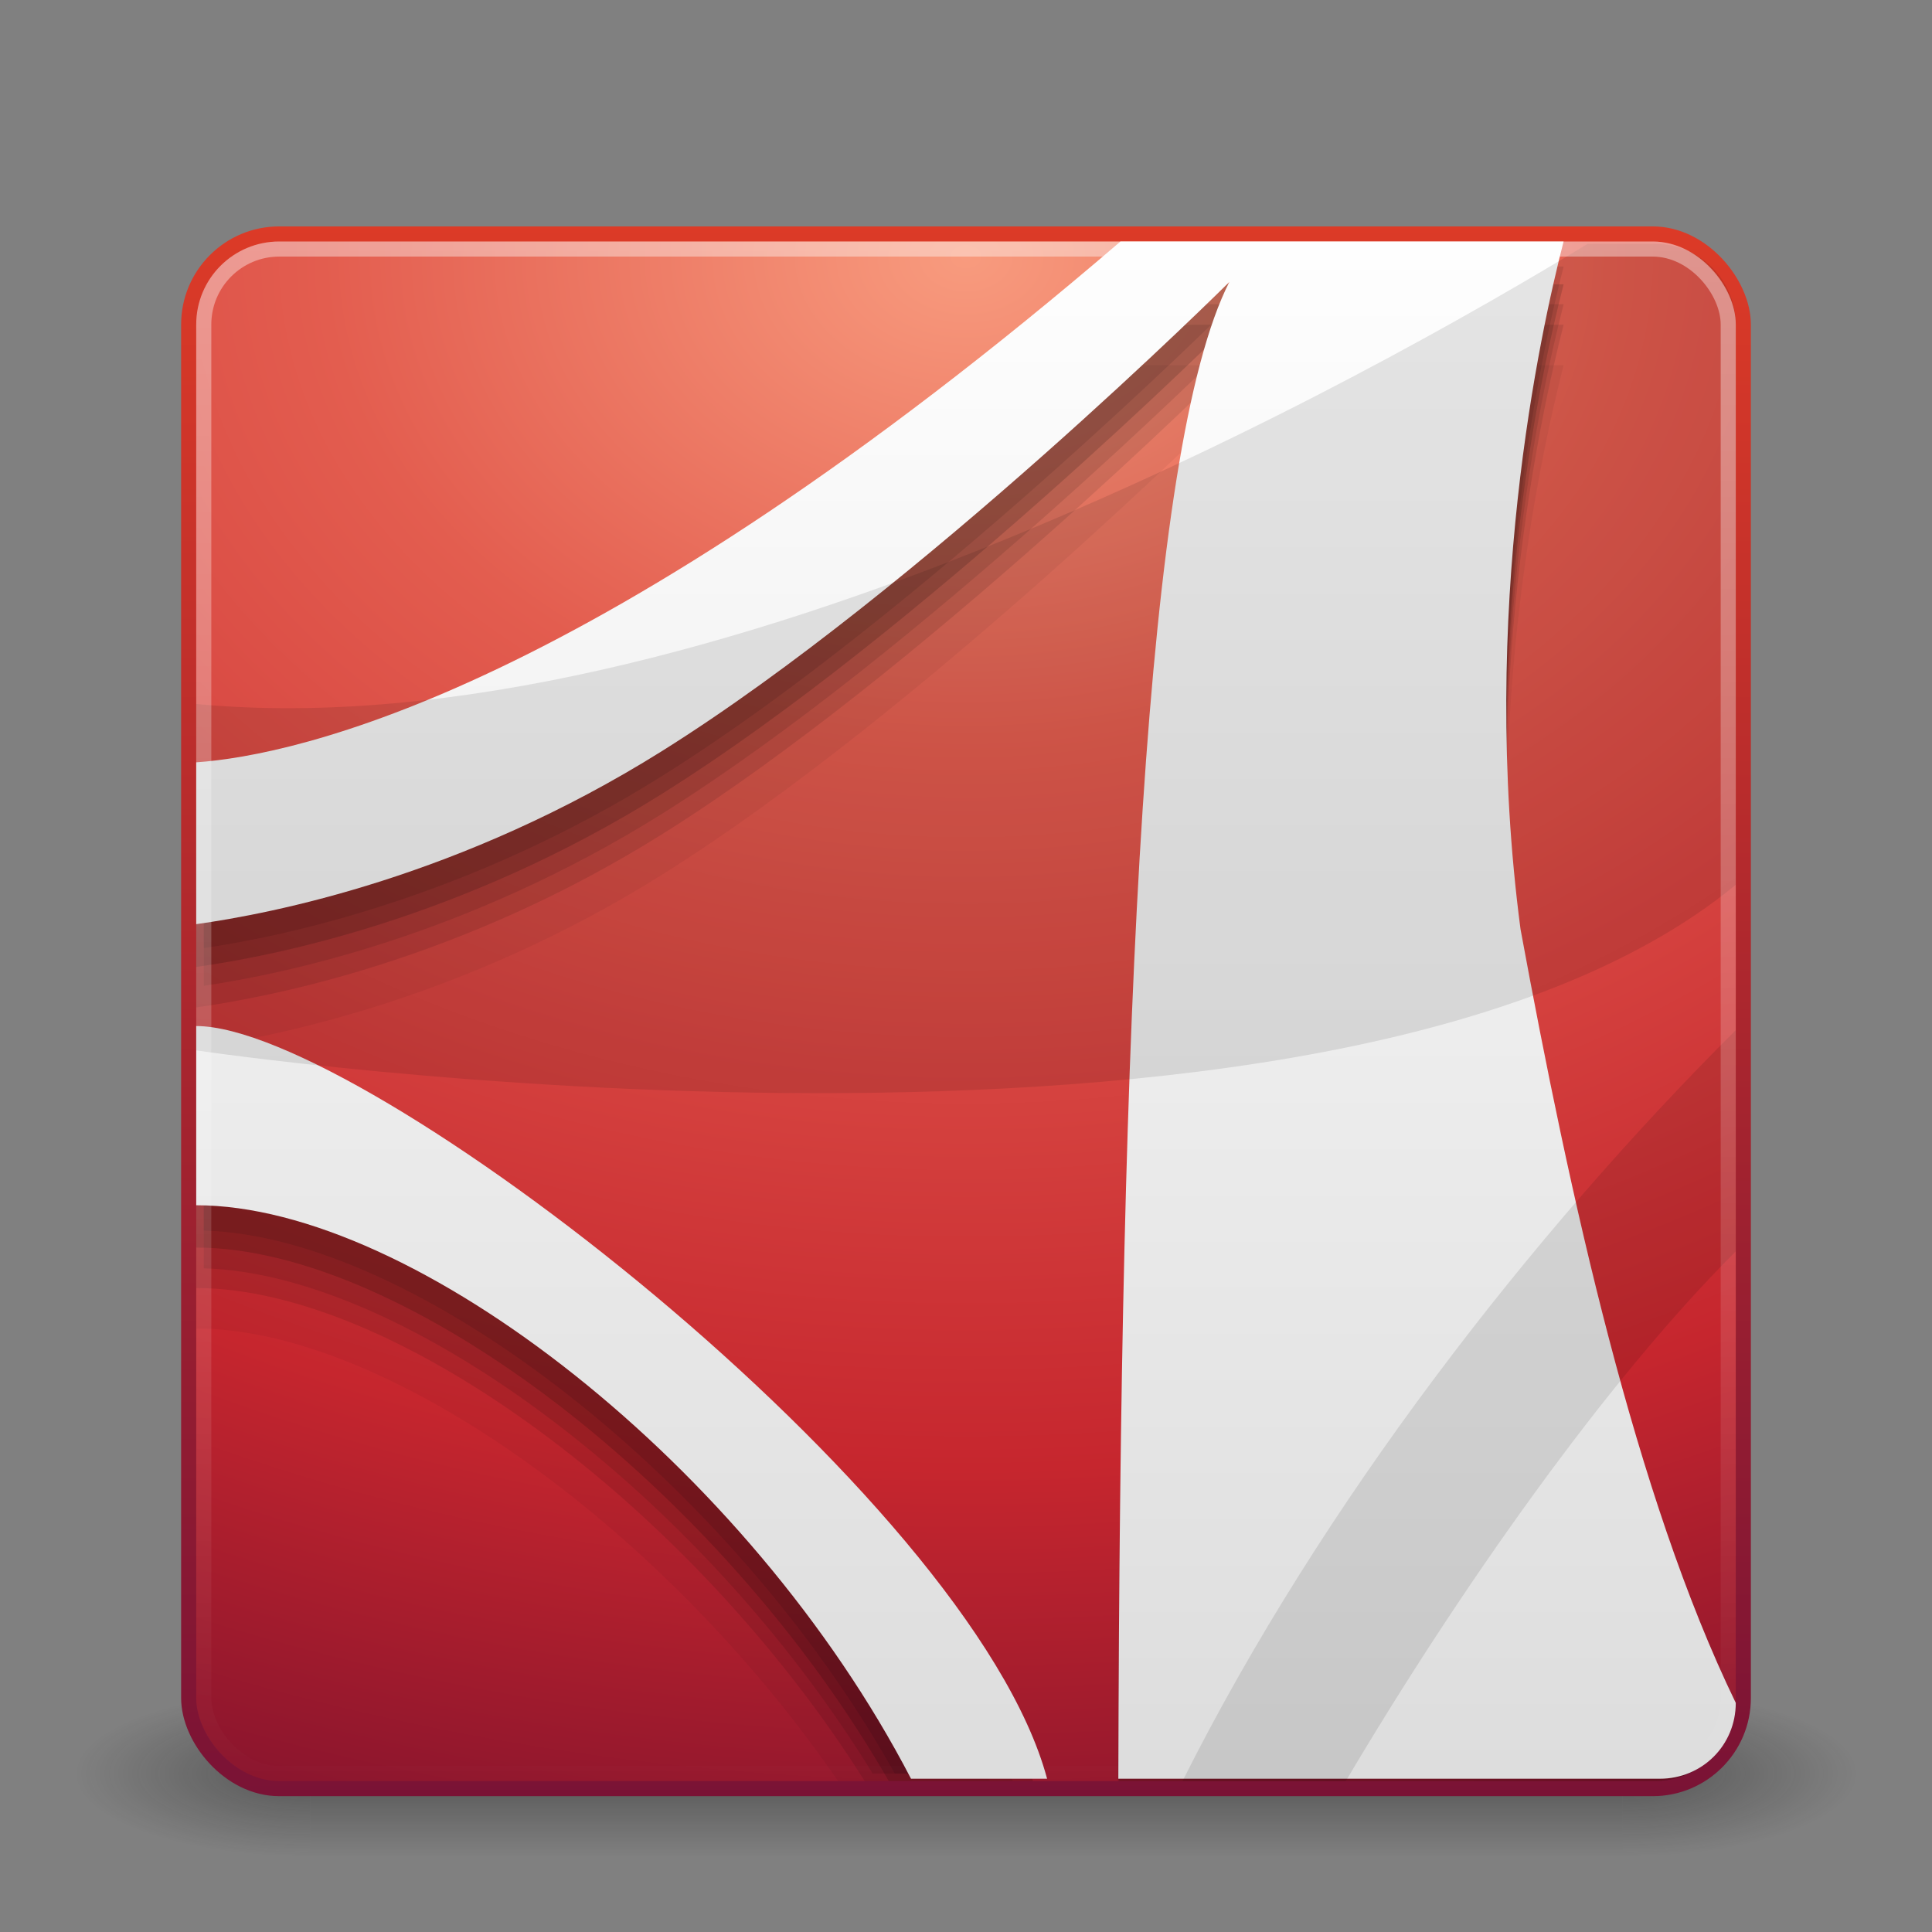 <?xml version="1.0" encoding="UTF-8" standalone="no"?>
<!-- Created with Inkscape (http://www.inkscape.org/) -->

<svg
   xmlns:dc="http://purl.org/dc/elements/1.1/"
   xmlns:cc="http://creativecommons.org/ns#"
   xmlns:rdf="http://www.w3.org/1999/02/22-rdf-syntax-ns#"
   xmlns:svg="http://www.w3.org/2000/svg"
   xmlns="http://www.w3.org/2000/svg"
   xmlns:xlink="http://www.w3.org/1999/xlink"
   xmlns:sodipodi="http://sodipodi.sourceforge.net/DTD/sodipodi-0.dtd"
   xmlns:inkscape="http://www.inkscape.org/namespaces/inkscape"
   width="128"
   height="128"
   id="svg3941"
   version="1.1"
   inkscape:version="0.47 r22583"
   sodipodi:docname="postscript-viewer.svg">
  <rect width="100%" height="100%" fill="#808080" stroke="none"/>
  <defs
     id="defs3943">
    <linearGradient
       x1="24"
       y1="5"
       x2="24"
       y2="43"
       id="linearGradient2470"
       xlink:href="#linearGradient3308-4-6-931-761"
       gradientUnits="userSpaceOnUse"
       gradientTransform="matrix(2.73,0,0,2.73,-1.514,-62.513)" />
    <linearGradient
       id="linearGradient3308-4-6-931-761">
      <stop
         id="stop2919"
         style="stop-color:#ffffff;stop-opacity:1"
         offset="0" />
      <stop
         id="stop2921"
         style="stop-color:#ffffff;stop-opacity:0"
         offset="1" />
    </linearGradient>
    <linearGradient
       inkscape:collect="always"
       xlink:href="#linearGradient4246"
       id="linearGradient3759"
       gradientUnits="userSpaceOnUse"
       gradientTransform="matrix(2.684,0,0,2.68,-0.421,-61.401)"
       x1="23.97"
       y1="3.981"
       x2="23.97"
       y2="44.024" />
    <linearGradient
       id="linearGradient4246">
      <stop
         offset="0"
         style="stop-color:#ffffff;stop-opacity:1"
         id="stop4248" />
      <stop
         offset="1"
         style="stop-color:#dcdcdc;stop-opacity:1"
         id="stop4250" />
    </linearGradient>
    <radialGradient
       inkscape:collect="always"
       xlink:href="#linearGradient3242"
       id="radialGradient2965-3"
       gradientUnits="userSpaceOnUse"
       gradientTransform="matrix(0,6.08,-8.13,-2.5653448e-7,132.694,-92.58)"
       cx="7.496"
       cy="8.45"
       fx="7.496"
       fy="8.45"
       r="20" />
    <linearGradient
       id="linearGradient3242">
      <stop
         offset="0"
         style="stop-color:#f89b7e;stop-opacity:1"
         id="stop3244" />
      <stop
         offset="0.262"
         style="stop-color:#e35d4f;stop-opacity:1"
         id="stop3246" />
      <stop
         offset="0.661"
         style="stop-color:#c6262e;stop-opacity:1"
         id="stop3248" />
      <stop
         offset="1"
         style="stop-color:#690b2c;stop-opacity:1"
         id="stop3250" />
    </linearGradient>
    <linearGradient
       inkscape:collect="always"
       xlink:href="#linearGradient2490"
       id="linearGradient2967-0"
       gradientUnits="userSpaceOnUse"
       gradientTransform="matrix(2.641,0,0,2.644,0.615,-60.446)"
       x1="24"
       y1="44"
       x2="24"
       y2="3.899" />
    <linearGradient
       id="linearGradient2490">
      <stop
         offset="0"
         style="stop-color:#791235;stop-opacity:1"
         id="stop2492" />
      <stop
         offset="1"
         style="stop-color:#dd3b27;stop-opacity:1"
         id="stop2494" />
    </linearGradient>
    <radialGradient
       cx="4.993"
       cy="43.5"
       r="2.5"
       fx="4.993"
       fy="43.5"
       id="radialGradient2455"
       xlink:href="#linearGradient3688-166-749"
       gradientUnits="userSpaceOnUse"
       gradientTransform="matrix(2.004,0,0,1.4,27.988,-17.4)" />
    <linearGradient
       id="linearGradient3688-166-749">
      <stop
         id="stop2883"
         style="stop-color:#181818;stop-opacity:1"
         offset="0" />
      <stop
         id="stop2885"
         style="stop-color:#181818;stop-opacity:0"
         offset="1" />
    </linearGradient>
    <radialGradient
       cx="4.993"
       cy="43.5"
       r="2.5"
       fx="4.993"
       fy="43.5"
       id="radialGradient2457"
       xlink:href="#linearGradient3688-464-309"
       gradientUnits="userSpaceOnUse"
       gradientTransform="matrix(2.004,0,0,1.4,-20.012,-104.4)" />
    <linearGradient
       id="linearGradient3688-464-309">
      <stop
         id="stop2889"
         style="stop-color:#181818;stop-opacity:1"
         offset="0" />
      <stop
         id="stop2891"
         style="stop-color:#181818;stop-opacity:0"
         offset="1" />
    </linearGradient>
    <linearGradient
       x1="25.058"
       y1="47.028"
       x2="25.058"
       y2="39.999"
       id="linearGradient2459"
       xlink:href="#linearGradient3702-501-757"
       gradientUnits="userSpaceOnUse" />
    <linearGradient
       id="linearGradient3702-501-757">
      <stop
         id="stop2895"
         style="stop-color:#181818;stop-opacity:0"
         offset="0" />
      <stop
         id="stop2897"
         style="stop-color:#181818;stop-opacity:1"
         offset="0.5" />
      <stop
         id="stop2899"
         style="stop-color:#181818;stop-opacity:0"
         offset="1" />
    </linearGradient>
  </defs>
  <sodipodi:namedview
     id="base"
     pagecolor="#ffffff"
     bordercolor="#666666"
     borderopacity="1.0"
     inkscape:pageopacity="0.0"
     inkscape:pageshadow="2"
     inkscape:zoom="5.5"
     inkscape:cx="32"
     inkscape:cy="32"
     inkscape:current-layer="layer1"
     showgrid="true"
     inkscape:document-units="px"
     inkscape:grid-bbox="true"
     inkscape:window-width="603"
     inkscape:window-height="479"
     inkscape:window-x="0"
     inkscape:window-y="46"
     inkscape:window-maximized="0" />
  <g
     id="layer1"
     inkscape:label="Layer 1"
     inkscape:groupmode="layer"
     transform="translate(0,64)">
    <g
       transform="matrix(2.95,0,0,1.222,-6.8,1.556)"
       id="g2036"
       style="display:inline">
      <g
         transform="matrix(1.053,0,0,1.286,-1.263,-13.429)"
         id="g3712"
         style="opacity:0.4">
        <rect
           width="5"
           height="7"
           x="38"
           y="40"
           id="rect2801"
           style="fill:url(#radialGradient2455);fill-opacity:1;stroke:none" />
        <rect
           width="5"
           height="7"
           x="-10"
           y="-47"
           transform="scale(-1,-1)"
           id="rect3696"
           style="fill:url(#radialGradient2457);fill-opacity:1;stroke:none" />
        <rect
           width="28"
           height="7"
           x="10"
           y="40"
           id="rect3700"
           style="fill:url(#linearGradient2459);fill-opacity:1;stroke:none" />
      </g>
    </g>
    <rect
       width="103"
       height="103"
       rx="6"
       ry="6"
       x="12.5"
       y="-48.5"
       id="rect5505"
       style="color:#000000;fill:url(#radialGradient2965-3);fill-opacity:1;fill-rule:nonzero;stroke:url(#linearGradient2967-0);stroke-width:1;stroke-linecap:round;stroke-linejoin:round;stroke-miterlimit:4;stroke-opacity:1;stroke-dasharray:none;stroke-dashoffset:0;marker:none;visibility:visible;display:inline;overflow:visible;enable-background:accumulate" />
    <path
       style="opacity:0.1;fill:#000000;fill-opacity:1;fill-rule:evenodd;stroke:none"
       d="M 74.234,-42.485 C 39.467,-12.653 19.606,-8.442 13,-7.978 L 13,2.742 C 17.986,2.046 30.52,-0.371 43.868,-8.732 60.985,-19.452 81.447,-39.805 81.447,-39.805 76.041,-29.2 74.365,6.53 74.15,54 l 35.482,0 c 1.772,0 3.301,-0.864 4.278,-2.178 -6.02,-13.564 -10.095,-32.057 -13.169,-48.745 -2.785,-21.133 1.327,-39.609 2.852,-45.562 l -29.359,0 z M 13,9.526 l 0,11.809 c 13.167,0 32.798,14.44 44.289,32.664 l 9.814,0 C 57.223,35.204 23.023,9.526 13,9.526 z"
       id="path6711-0-7" />
    <path
       style="opacity:0.15;fill:#000000;fill-opacity:1;fill-rule:evenodd;stroke:none"
       d="M 74.234,-45.165 C 39.467,-15.333 19.606,-11.123 13,-10.658 L 13,0.062 C 17.986,-0.634 30.52,-3.051 43.868,-11.412 60.985,-22.133 81.447,-42.485 81.447,-42.485 75.938,-31.679 74.228,5.17 74.066,54 l 35.566,0 c 2.231,0 4.136,-1.341 4.949,-3.266 -6.413,-13.676 -10.647,-33.004 -13.84,-50.336 -2.785,-21.133 1.327,-39.609 2.852,-45.562 l -29.359,0 z M 13,6.846 l 0,11.809 c 13.807,0 34.698,15.872 45.883,35.344 l 9.562,0 C 60.665,35.08 23.504,6.846 13,6.846 z"
       id="path6711-0" />
    <path
       style="opacity:0.1;fill:#000000;fill-opacity:1;fill-rule:evenodd;stroke:none"
       d="M 74.219,-43.844 C 40.223,-14.674 20.535,-10.002 13.5,-9.375 l 0,10.688 C 18.753,0.539 30.901,-1.968 43.875,-10.094 60.991,-20.814 81.438,-41.156 81.438,-41.156 75.999,-30.488 74.324,5.599 74.125,53.5 l 35.375,0 c 1.969,0 3.652,-1.135 4.469,-2.781 -6.065,-13.58 -10.13,-32.236 -13.219,-49 -2.785,-21.133 1.319,-39.61 2.844,-45.562 l -29.375,0 z m -60.719,52 0,11.875 C 26.868,20.39 46.544,35.099 57.812,53.5 l 9.781,0 C 58.445,34.925 24.246,8.933 13.5,8.156 z"
       id="path6711-6-7" />
    <path
       style="opacity:0.1;fill:#000000;fill-opacity:1;fill-rule:evenodd;stroke:none"
       d="M 74.219,-46.344 C 40.223,-17.174 20.535,-12.502 13.5,-11.875 l 0,10.688 c 5.253,-0.774 17.401,-3.28 30.375,-11.406 17.116,-10.721 37.562,-31.062 37.562,-31.062 C 75.902,-32.799 74.242,4.326 74.094,53.5 l 35.406,0 c 2.51,0 4.572,-1.845 4.938,-4.25 -6.329,-13.657 -10.519,-32.834 -13.688,-50.031 -2.785,-21.133 1.319,-39.61 2.844,-45.562 l -29.375,0 z m -60.719,52 0,11.875 C 27.47,17.906 48.328,33.948 59.281,53.5 l 9.438,0 C 61.653,34.857 24.736,6.468 13.5,5.656 z"
       id="path6711-6" />
    <path
       style="opacity:0.05;fill:#000000;fill-opacity:1;fill-rule:evenodd;stroke:none"
       d="M 74.234,-39.805 C 39.467,-9.973 19.606,-5.762 13,-5.298 L 13,5.423 C 17.986,4.726 30.52,2.309 43.868,-6.052 60.985,-16.772 81.447,-37.125 81.447,-37.125 76.144,-26.722 74.418,7.882 74.15,54 l 35.482,0 c 1.356,0 2.58,-0.518 3.523,-1.34 -5.585,-13.373 -9.477,-30.958 -12.414,-46.902 -2.785,-21.133 1.327,-39.609 2.852,-45.562 l -29.359,0 z M 13,12.207 l 0,11.809 c 12.508,0 30.874,13.058 42.528,29.984 l 10.066,0 C 54.083,35.536 22.549,12.207 13,12.207 z"
       id="path6711-0-7-1" />
    <path
       style="fill:url(#linearGradient3759);fill-opacity:1;fill-rule:evenodd;stroke:none"
       id="path6711"
       d="M 74.234,-48 C 39.467,-18.168 19.606,-13.958 13,-13.493 l 0,10.721 c 4.986,-0.696 17.52,-3.114 30.868,-11.474 17.116,-10.721 37.579,-31.073 37.579,-31.073 -5.612,11.008 -7.246,48.968 -7.355,99.165 l 35.874,0 c 2.809,0 5.033,-2.221 5.033,-5.025 -6.651,-13.717 -10.997,-33.547 -14.26,-51.258 -2.785,-21.133 1.327,-39.609 2.852,-45.562 l -29.359,0 z M 13,3.978 13,15.851 c 14.433,0 36.623,17.32 47.357,37.994 l 9.016,0 C 64.329,35.05 24.012,3.978 13,3.978 z" />
    <path
       style="opacity:0.1;fill:#000000;fill-opacity:1;fill-rule:evenodd;stroke:none"
       d="M 105.186,-47.845 C 91.521,-39.52 46.779,-14.146 13,-17.359 l 0,22.949 c 0,0 75.112,11.213 102,-10.972 l 0,-37.103 c 0,-2.97 -2.394,-5.36 -5.368,-5.36 l -4.446,0 z"
       id="path6713" />
    <path
       style="opacity:0.1;fill:#000000;fill-opacity:1;fill-rule:evenodd;stroke:none"
       d="M 115,4.25 C 101.482,17.714 87.589,35.583 78.344,54 l 10.821,0 C 96.648,41.357 106.405,27.471 115,18.907 l 0,-14.657 z"
       id="path6715" />
    <rect
       width="101"
       height="101"
       rx="5"
       ry="5"
       x="13.5"
       y="-47.5"
       id="rect6741"
       style="opacity:0.4;fill:none;stroke:url(#linearGradient2470);stroke-width:1;stroke-linecap:round;stroke-linejoin:round;stroke-miterlimit:4;stroke-opacity:1;stroke-dasharray:none;stroke-dashoffset:0" />
  </g>
</svg>

